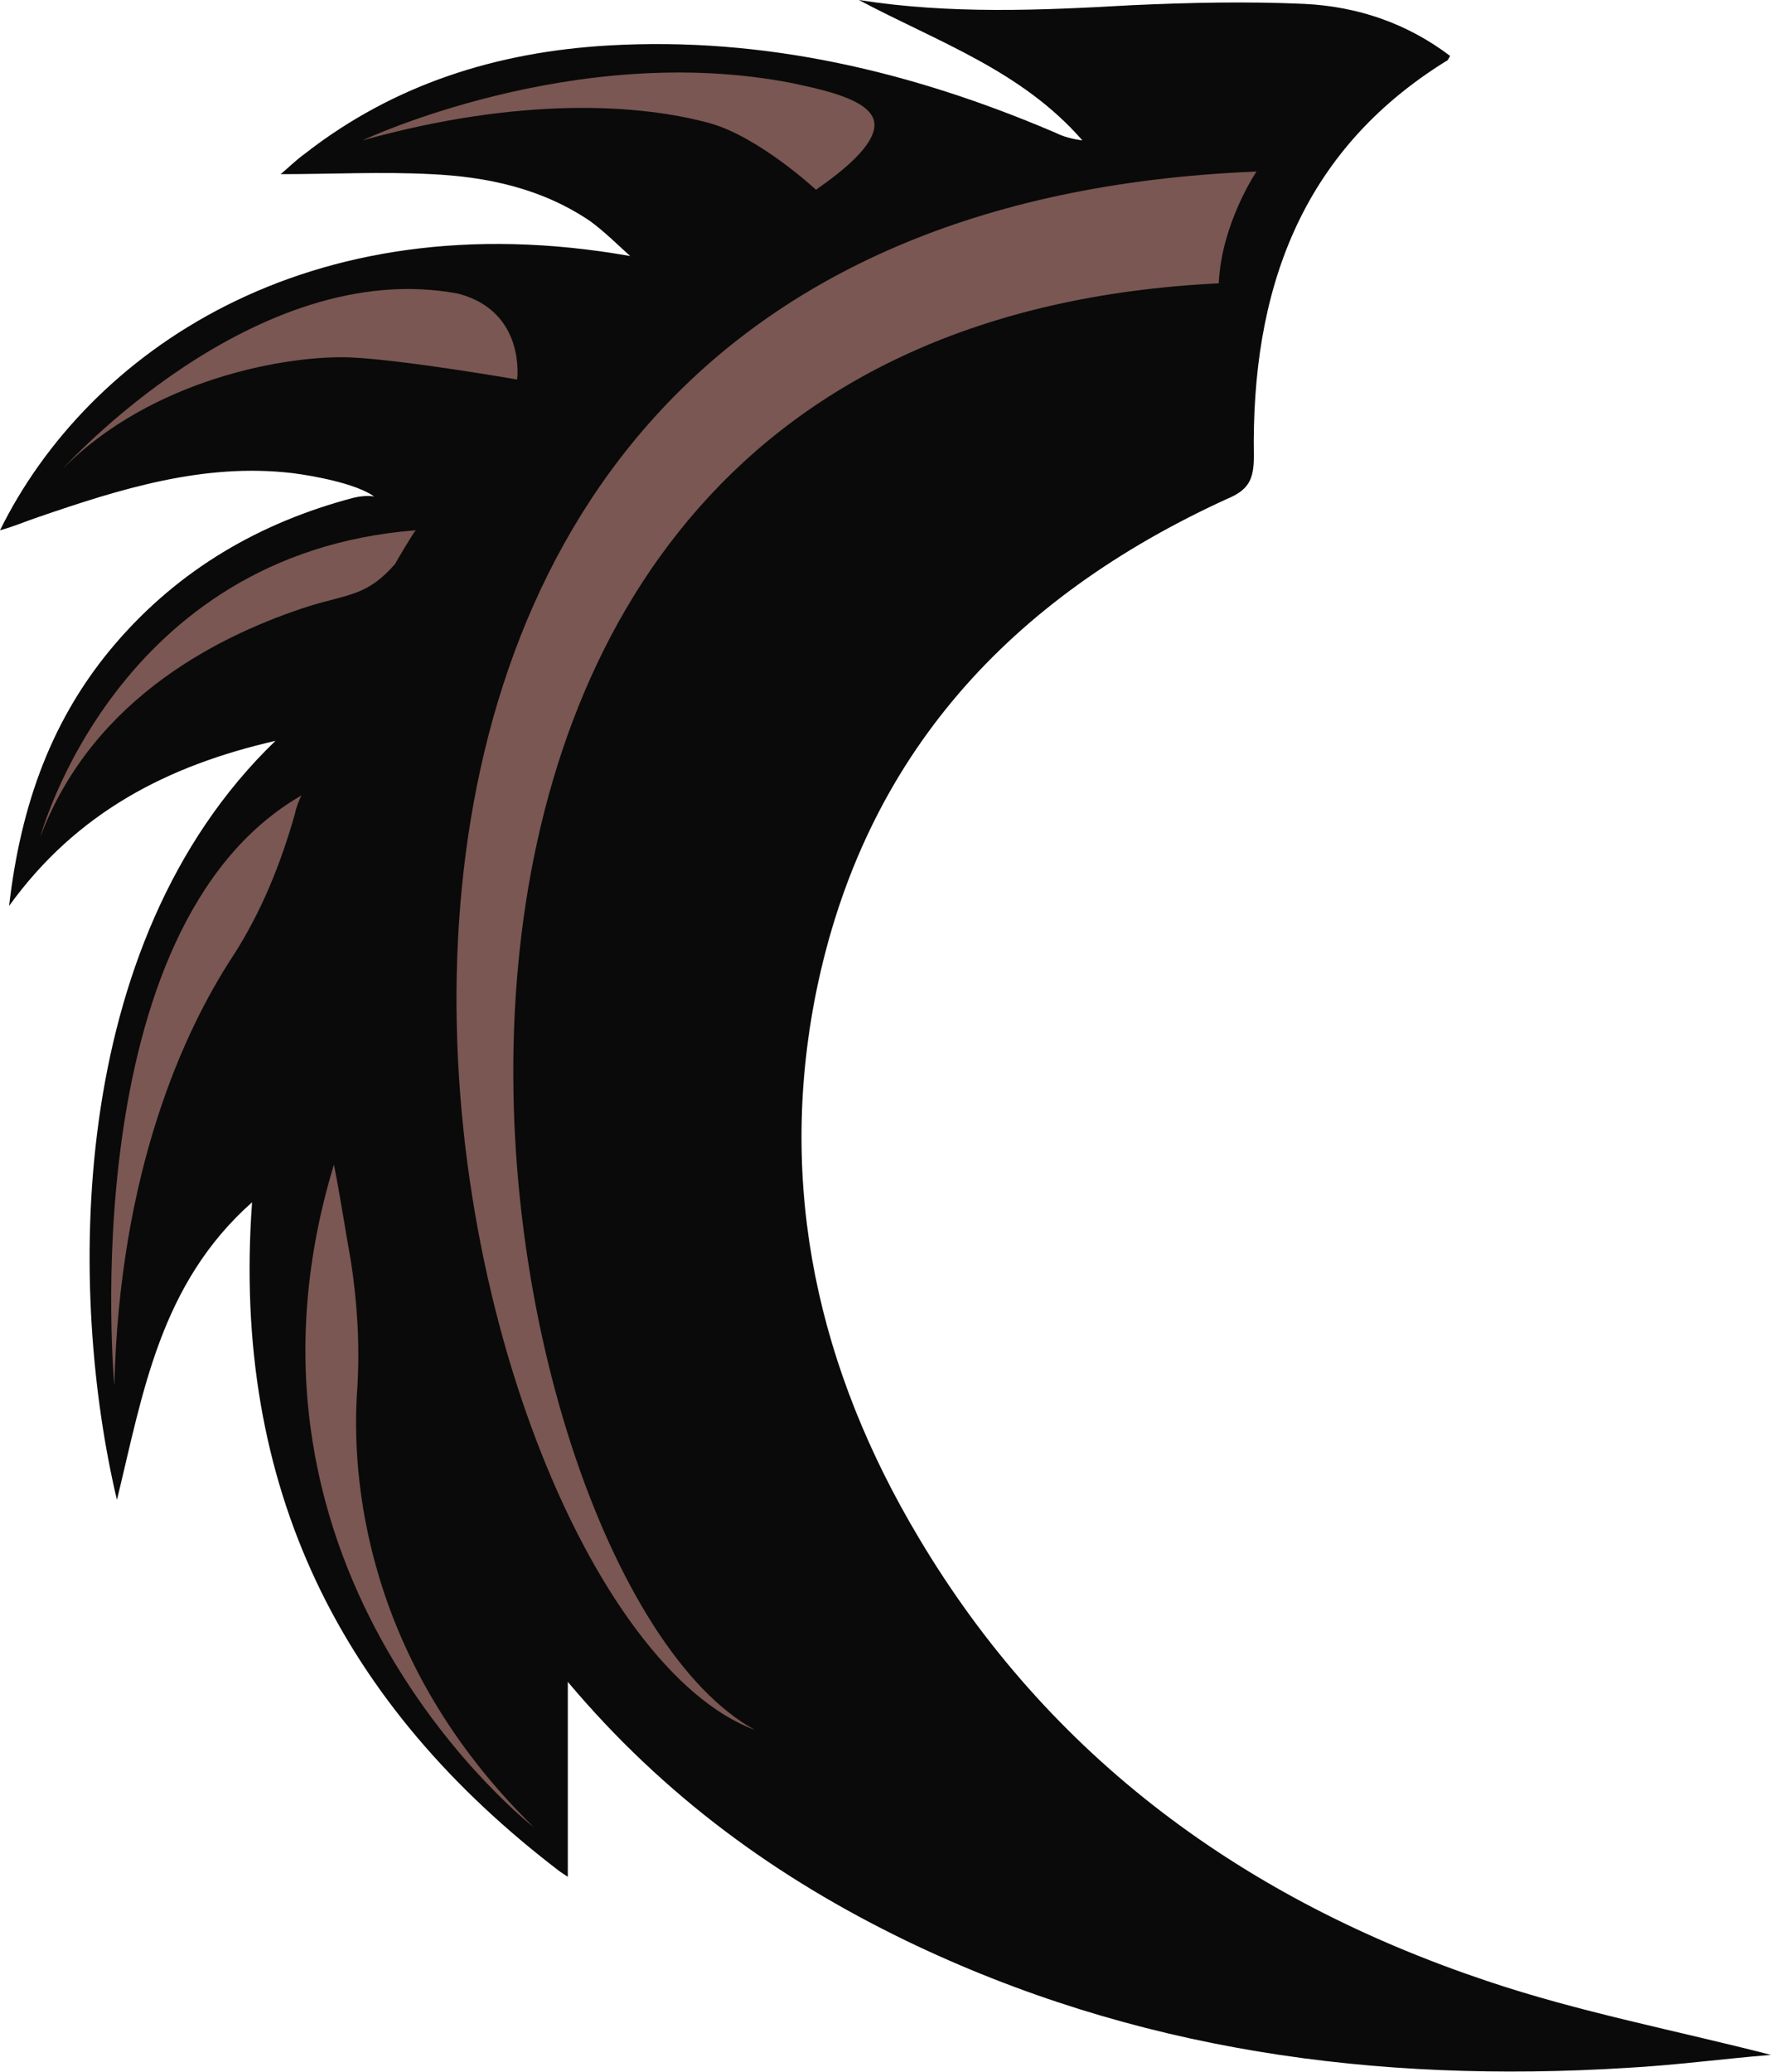 <svg version="1.1" id="图层_1" x="0px" y="0px" width="136.3px" height="159.4px" viewBox="0 0 136.3 159.4" enable-background="new 0 0 136.3 159.4" xml:space="preserve" xmlns:xml="http://www.w3.org/XML/1998/namespace" xmlns="http://www.w3.org/2000/svg" xmlns:xlink="http://www.w3.org/1999/xlink">
  <path fill="#0A0A0A" d="M136.3,158.1c-3.7,0.3-7.4,0.8-11.1,1c-19.302,1.198-37.9-1.302-55.5-9.802
	c-9.902-4.8-18.602-11.1-26-19.898c0,5.1,0,10.3,0,15l-0.6-0.4c-16.8-12.8-25.3-29.5-23.7-51.5C12.3,98.8,11,107.2,9,115.4
	C5.3,99.8,4.9,72.7,21.2,57c-8.3,1.9-15.3,5.5-20.5,12.7C1.6,61.9,4,55.2,8.9,49.5S20,40.2,27.2,38.3c0.4-0.1,1.1-0.198,1.6-0.1
	c-1.4-1-4.7-1.6-6.3-1.8C15.7,35.6,9.3,37.6,2.9,39.8C2,40.1,1.1,40.5,0,40.8c6.7-13.6,23.6-25.5,48.5-21.1c-1-0.9-2-1.9-3.1-2.7
	c-3.7-2.5-7.9-3.398-12.2-3.6c-3.8-0.2-7.7,0-11.6,0c0.6-0.5,1.2-1.102,1.9-1.602C30.3,6.5,38.2,4,46.8,3.5
	c12-0.7,23.401,2,34.401,6.7c0.6,0.3,1.299,0.5,2.1,0.6C78.6,5.4,72.1,3.2,66.1,0c7,1.102,14,0.8,21,0.4C91.5,0.2,96,0.1,100.4,0.3
	c4.1,0.2,7.9,1.5,11.2,4c-0.101,0.2-0.2,0.4-0.3,0.4C100,11.7,96.3,22.5,96.5,35.1c0,1.8-0.398,2.6-2.1,3.3
	c-16.6,7.6-27.9,19.7-31.6,38c-3,15,0.2,29,7.901,41.898c10.1,17,25.199,27.9,43.699,34.102C121.5,154.8,128.9,156.2,136.3,158.1z" class="color c1"/>
  <path fill="#7A5752" d="M27.9,10.8c0,0,16.3-7.698,33.1-4.398C63.8,7,67.4,7.8,67.3,9.7c-0.1,1.5-2.2,3.3-4.5,4.9
	c0,0-4.3-4-8.1-5.102C49.3,8,40.1,7.4,27.9,10.8z M27,27.5c4.2,0.2,12.8,1.7,12.8,1.7s0.7-5.2-4.5-6.6c-15.7-3-30.5,13.5-30.5,13.5
	C11.7,29.1,22.2,27.3,27,27.5z M23.9,46.6c3-0.9,4.4-0.802,6.5-3.2c0.1-0.2,1.4-2.4,1.6-2.602C8.9,42.6,3.1,64.4,3.1,64.4
	C7.2,53.5,17.3,48.7,23.9,46.6z M8.8,106.6c0.4-16.4,5.3-27.2,9.1-33c2.2-3.4,3.7-7.102,4.8-11c0.1-0.5,0.3-1,0.5-1.4
	C5.5,71.4,8.8,106.6,8.8,106.6z M27.5,106.8c0.2-3.3,0-6.6-0.5-9.8c-0.4-2.2-0.8-4.898-1.3-7.398c-9.6,31.6,15.4,51,15.4,51
	C28,127.8,27,113.5,27.5,106.8z M93.8,21.799c0.199-4.599,2.9-8.599,2.9-8.599C9.5,16.7,33.1,123.8,58.1,133.1
	C36.1,121.1,19.6,25.4,93.8,21.799z" class="color c2"/>
</svg>